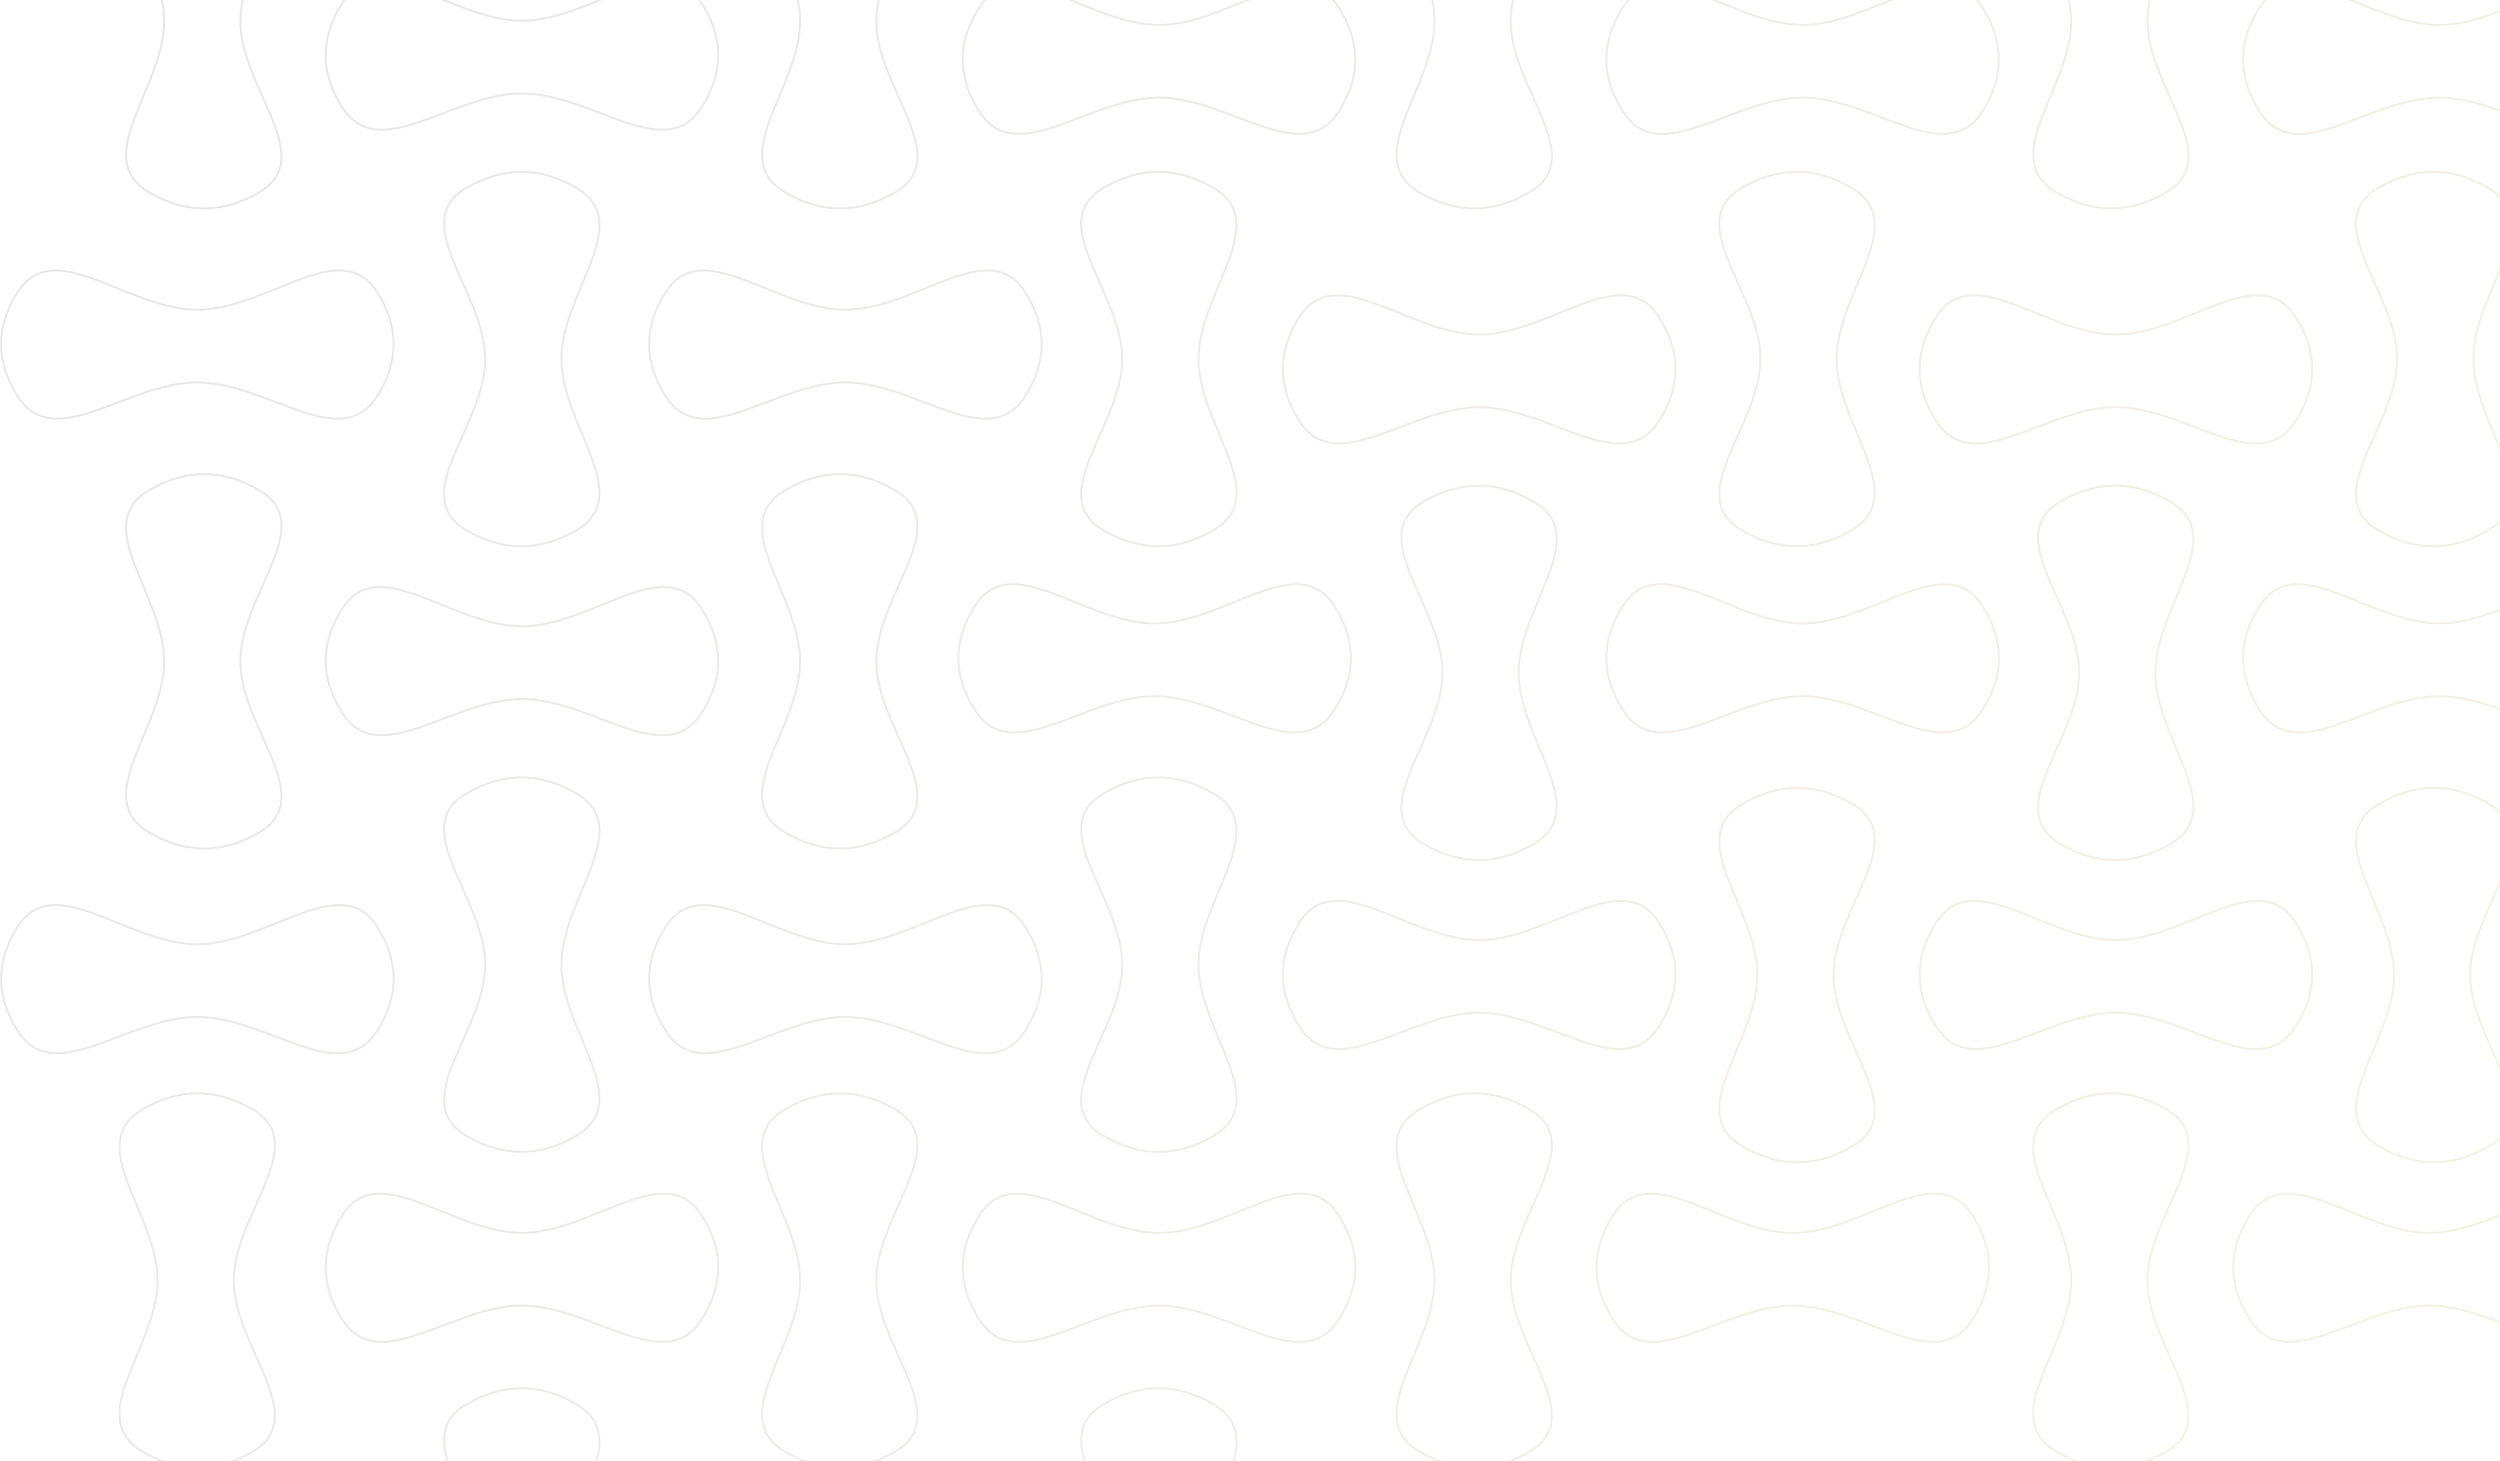 <?xml version="1.0" encoding="UTF-8" standalone="no"?><svg width='1280' height='748' viewBox='0 0 1280 748' fill='none' xmlns='http://www.w3.org/2000/svg'>
<g opacity='0.12' clip-path='url(#clip0_99_13873)'>
<path d='M132.599 250.921C113.888 240.022 95.169 240.022 76.458 250.921C45.819 268.768 84.037 304.364 84.037 338.607C84.037 372.85 45.819 408.445 76.458 426.292C95.169 437.191 113.888 437.191 132.599 426.292C163.238 408.445 123.055 372.85 123.055 338.607C123.055 304.364 163.238 268.768 132.599 250.921Z' stroke='url(#paint0_linear_99_13873)'/>
<path d='M132.599 -76.826C113.888 -87.725 95.169 -87.725 76.458 -76.826C45.819 -58.979 84.037 -23.384 84.037 10.86C84.037 45.103 45.819 80.698 76.458 98.545C95.169 109.444 113.888 109.444 132.599 98.545C163.238 80.698 123.055 45.103 123.055 10.86C123.055 -23.384 163.238 -58.979 132.599 -76.826Z' stroke='url(#paint1_linear_99_13873)'/>
<path d='M129.23 567.931C110.519 557.028 91.801 557.028 73.09 567.931C42.45 585.773 80.669 621.372 80.669 655.616C80.669 689.855 42.45 725.454 73.09 743.302C91.801 754.199 110.519 754.199 129.23 743.302C159.869 725.454 119.686 689.855 119.686 655.616C119.686 621.372 159.869 585.773 129.23 567.931Z' stroke='url(#paint2_linear_99_13873)'/>
<path d='M458.212 250.921C439.501 240.022 420.783 240.022 402.072 250.921C371.433 268.768 409.651 304.364 409.651 338.607C409.651 372.85 371.433 408.445 402.072 426.292C420.783 437.191 439.501 437.191 458.212 426.292C488.852 408.445 448.669 372.85 448.669 338.607C448.669 304.364 488.852 268.768 458.212 250.921Z' stroke='url(#paint3_linear_99_13873)'/>
<path d='M458.212 -76.826C439.501 -87.725 420.783 -87.725 402.072 -76.826C371.433 -58.979 409.651 -23.384 409.651 10.86C409.651 45.103 371.433 80.698 402.072 98.545C420.783 109.444 439.501 109.444 458.212 98.545C488.852 80.698 448.669 45.103 448.669 10.86C448.669 -23.384 488.852 -58.979 458.212 -76.826Z' stroke='url(#paint4_linear_99_13873)'/>
<path d='M783.037 -76.826C764.326 -87.725 745.608 -87.725 726.897 -76.826C696.257 -58.979 734.476 -23.384 734.476 10.86C734.476 45.103 696.257 80.698 726.897 98.545C745.608 109.444 764.326 109.444 783.037 98.545C813.676 80.698 773.493 45.103 773.493 10.86C773.493 -23.384 813.676 -58.979 783.037 -76.826Z' stroke='url(#paint5_linear_99_13873)'/>
<path d='M1109.04 -76.826C1090.33 -87.725 1071.61 -87.725 1052.9 -76.826C1022.26 -58.979 1060.48 -23.384 1060.48 10.86C1060.48 45.103 1022.26 80.698 1052.9 98.545C1071.61 109.444 1090.33 109.444 1109.04 98.545C1139.68 80.698 1099.49 45.103 1099.49 10.86C1099.49 -23.384 1139.68 -58.979 1109.04 -76.826Z' stroke='url(#paint6_linear_99_13873)'/>
<path d='M948.317 411.567C929.606 400.668 910.888 400.668 892.177 411.567C861.535 429.414 899.756 465.009 899.756 499.252C899.756 533.494 861.535 569.093 892.177 586.94C910.888 597.837 929.606 597.837 948.317 586.94C978.958 569.093 938.773 533.494 938.773 499.252C938.773 465.009 978.958 429.414 948.317 411.567Z' stroke='url(#paint7_linear_99_13873)'/>
<path d='M1274.32 411.567C1255.61 400.668 1236.89 400.668 1218.18 411.567C1187.54 429.414 1225.76 465.009 1225.76 499.252C1225.76 533.494 1187.54 569.093 1218.18 586.94C1236.89 597.837 1255.61 597.837 1274.32 586.94C1304.96 569.093 1264.77 533.494 1264.77 499.252C1264.77 465.009 1304.96 429.414 1274.32 411.567Z' stroke='url(#paint8_linear_99_13873)'/>
<path d='M458.212 567.931C439.501 557.028 420.783 557.028 402.072 567.931C371.433 585.773 409.651 621.372 409.651 655.616C409.651 689.855 371.433 725.454 402.072 743.302C420.783 754.199 439.501 754.199 458.212 743.302C488.852 725.454 448.669 689.855 448.669 655.616C448.669 621.372 488.852 585.773 458.212 567.931Z' stroke='url(#paint9_linear_99_13873)'/>
<path d='M783.038 567.931C764.326 557.028 745.609 557.028 726.898 567.931C696.256 585.773 734.477 621.372 734.477 655.616C734.477 689.855 696.256 725.454 726.898 743.302C745.609 754.199 764.326 754.199 783.038 743.302C813.679 725.454 773.494 689.855 773.494 655.616C773.494 621.372 813.679 585.773 783.038 567.931Z' stroke='url(#paint10_linear_99_13873)'/>
<path d='M1109.04 567.931C1090.33 557.028 1071.61 557.028 1052.9 567.931C1022.26 585.773 1060.48 621.372 1060.48 655.616C1060.48 689.855 1022.26 725.454 1052.9 743.302C1071.61 754.199 1090.33 754.199 1109.04 743.302C1139.68 725.454 1099.49 689.855 1099.49 655.616C1099.49 621.372 1139.68 585.773 1109.04 567.931Z' stroke='url(#paint11_linear_99_13873)'/>
<path d='M175.307 311.567C163.88 329.414 163.88 347.268 175.307 365.116C194.018 394.34 231.336 357.887 267.236 357.887C303.138 357.887 340.455 394.34 359.166 365.116C370.593 347.268 370.593 329.414 359.166 311.567C340.455 282.343 303.138 320.67 267.236 320.67C231.336 320.67 194.018 282.343 175.307 311.567Z' stroke='url(#paint12_linear_99_13873)'/>
<path d='M665.415 472.213C653.984 490.06 653.984 507.914 665.415 525.763C684.121 554.984 721.443 518.532 757.344 518.532C793.241 518.532 830.563 554.984 849.274 525.763C860.699 507.914 860.699 490.06 849.274 472.213C830.563 442.988 793.241 481.316 757.344 481.316C721.443 481.316 684.121 442.988 665.415 472.213Z' stroke='url(#paint13_linear_99_13873)'/>
<path d='M991.415 472.213C979.984 490.06 979.984 507.914 991.415 525.763C1010.12 554.984 1047.44 518.532 1083.34 518.532C1119.24 518.532 1156.56 554.984 1175.27 525.763C1186.7 507.914 1186.7 490.06 1175.27 472.213C1156.56 442.988 1119.24 481.316 1083.34 481.316C1047.44 481.316 1010.12 442.988 991.415 472.213Z' stroke='url(#paint14_linear_99_13873)'/>
<path d='M175.307 1.522C163.88 19.369 163.88 37.223 175.307 55.07C194.018 84.295 231.336 47.841 267.236 47.841C303.138 47.841 340.455 84.295 359.166 55.07C370.593 37.223 370.593 19.369 359.166 1.522C340.455 -27.703 303.138 10.625 267.236 10.625C231.336 10.625 194.018 -27.703 175.307 1.522Z' stroke='url(#paint15_linear_99_13873)'/>
<path d='M831.029 3.664C819.598 21.511 819.598 39.365 831.029 57.212C849.735 86.437 887.057 49.983 922.959 49.983C958.855 49.983 996.177 86.437 1014.89 57.212C1026.31 39.365 1026.31 21.511 1014.89 3.664C996.177 -25.561 958.855 12.767 922.959 12.767C887.057 12.767 849.735 -25.561 831.029 3.664Z' stroke='url(#paint16_linear_99_13873)'/>
<path d='M1157.03 3.664C1145.6 21.511 1145.6 39.365 1157.03 57.212C1175.73 86.437 1213.06 49.983 1248.96 49.983C1284.85 49.983 1322.18 86.437 1340.89 57.212C1352.31 39.365 1352.31 21.511 1340.89 3.664C1322.18 -25.561 1284.85 12.767 1248.96 12.767C1213.06 12.767 1175.73 -25.561 1157.03 3.664Z' stroke='url(#paint17_linear_99_13873)'/>
<path d='M501.482 3.664C490.056 21.511 490.056 39.365 501.482 57.212C520.193 86.437 557.511 49.983 593.415 49.983C629.311 49.983 666.633 86.437 685.344 57.212C696.769 39.365 696.769 21.511 685.344 3.664C666.633 -25.561 629.311 12.767 593.415 12.767C557.511 12.767 520.193 -25.561 501.482 3.664Z' stroke='url(#paint18_linear_99_13873)'/>
<path d='M665.415 162.167C653.984 180.014 653.984 197.869 665.415 215.716C684.121 244.94 721.443 208.487 757.344 208.487C793.241 208.487 830.563 244.94 849.274 215.716C860.699 197.869 860.699 180.014 849.274 162.167C830.563 132.943 793.241 171.271 757.344 171.271C721.443 171.271 684.121 132.943 665.415 162.167Z' stroke='url(#paint19_linear_99_13873)'/>
<path d='M991.415 162.167C979.984 180.014 979.984 197.869 991.415 215.716C1010.12 244.94 1047.44 208.487 1083.34 208.487C1119.24 208.487 1156.56 244.94 1175.27 215.716C1186.7 197.869 1186.7 180.014 1175.27 162.167C1156.56 132.943 1119.24 171.271 1083.34 171.271C1047.44 171.271 1010.12 132.943 991.415 162.167Z' stroke='url(#paint20_linear_99_13873)'/>
<path d='M9.131 149.472C-2.295 167.32 -2.295 185.174 9.131 203.021C27.842 232.245 65.16 195.792 101.061 195.792C136.962 195.792 174.28 232.245 192.991 203.021C204.418 185.174 204.418 167.32 192.991 149.472C174.28 120.248 136.962 158.576 101.061 158.576C65.16 158.576 27.842 120.248 9.131 149.472Z' stroke='url(#paint21_linear_99_13873)'/>
<path d='M499.237 310.118C487.81 327.965 487.81 345.819 499.237 363.666C517.948 392.891 555.266 356.437 591.169 356.437C627.065 356.437 664.387 392.891 683.099 363.666C694.524 345.819 694.524 327.965 683.099 310.118C664.387 280.893 627.065 319.221 591.169 319.221C555.266 319.221 517.948 280.893 499.237 310.118Z' stroke='url(#paint22_linear_99_13873)'/>
<path d='M9.131 474.355C-2.295 492.202 -2.295 510.056 9.131 527.905C27.842 557.126 65.16 520.674 101.061 520.674C136.962 520.674 174.28 557.126 192.991 527.905C204.418 510.056 204.418 492.202 192.991 474.355C174.28 445.13 136.962 483.458 101.061 483.458C65.16 483.458 27.842 445.13 9.131 474.355Z' stroke='url(#paint23_linear_99_13873)'/>
<path d='M340.921 149.472C329.495 167.32 329.495 185.174 340.921 203.021C359.632 232.245 396.95 195.792 432.851 195.792C468.752 195.792 506.069 232.245 524.78 203.021C536.207 185.174 536.207 167.32 524.78 149.472C506.069 120.248 468.752 158.576 432.851 158.576C396.95 158.576 359.632 120.248 340.921 149.472Z' stroke='url(#paint24_linear_99_13873)'/>
<path d='M831.029 310.118C819.598 327.965 819.598 345.819 831.029 363.666C849.735 392.891 887.057 356.437 922.959 356.437C958.855 356.437 996.177 392.891 1014.89 363.666C1026.31 345.819 1026.31 327.965 1014.89 310.118C996.177 280.893 958.855 319.221 922.959 319.221C887.057 319.221 849.735 280.893 831.029 310.118Z' stroke='url(#paint25_linear_99_13873)'/>
<path d='M1157.03 310.118C1145.6 327.965 1145.6 345.819 1157.03 363.666C1175.73 392.891 1213.06 356.437 1248.96 356.437C1284.85 356.437 1322.18 392.891 1340.89 363.666C1352.31 345.819 1352.31 327.965 1340.89 310.118C1322.18 280.893 1284.85 319.221 1248.96 319.221C1213.06 319.221 1175.73 280.893 1157.03 310.118Z' stroke='url(#paint26_linear_99_13873)'/>
<path d='M825.976 622.149C814.546 639.996 814.546 657.849 825.976 675.697C844.682 704.918 882.004 668.468 917.906 668.468C953.802 668.468 991.124 704.918 1009.84 675.697C1021.26 657.849 1021.26 639.996 1009.84 622.149C991.124 592.922 953.802 631.252 917.906 631.252C882.004 631.252 844.682 592.922 825.976 622.149Z' stroke='url(#paint27_linear_99_13873)'/>
<path d='M1151.98 622.149C1140.55 639.996 1140.55 657.849 1151.98 675.697C1170.68 704.918 1208 668.468 1243.91 668.468C1279.8 668.468 1317.12 704.918 1335.84 675.697C1347.26 657.849 1347.26 639.996 1335.84 622.149C1317.12 592.922 1279.8 631.252 1243.91 631.252C1208 631.252 1170.68 592.922 1151.98 622.149Z' stroke='url(#paint28_linear_99_13873)'/>
<path d='M340.921 474.355C329.495 492.202 329.495 510.056 340.921 527.905C359.632 557.126 396.95 520.674 432.851 520.674C468.752 520.674 506.069 557.126 524.78 527.905C536.207 510.056 536.207 492.202 524.78 474.355C506.069 445.13 468.752 483.458 432.851 483.458C396.95 483.458 359.632 445.13 340.921 474.355Z' stroke='url(#paint29_linear_99_13873)'/>
<path d='M340.921 791.362C329.495 809.21 329.495 827.063 340.921 844.911C359.632 874.132 396.95 837.682 432.851 837.682C468.752 837.682 506.069 874.132 524.78 844.911C536.207 827.063 536.207 809.21 524.78 791.362C506.069 762.136 468.752 800.466 432.851 800.466C396.95 800.466 359.632 762.136 340.921 791.362Z' stroke='url(#paint30_linear_99_13873)'/>
<path d='M665.415 792.433C653.984 810.281 653.984 828.134 665.415 845.982C684.121 875.203 721.443 838.753 757.344 838.753C793.241 838.753 830.563 875.203 849.274 845.982C860.699 828.134 860.699 810.281 849.274 792.433C830.563 763.206 793.241 801.536 757.344 801.536C721.443 801.536 684.121 763.206 665.415 792.433Z' stroke='url(#paint31_linear_99_13873)'/>
<path d='M991.415 792.433C979.984 810.281 979.984 828.134 991.415 845.982C1010.12 875.203 1047.44 838.753 1083.34 838.753C1119.24 838.753 1156.56 875.203 1175.27 845.982C1186.7 828.134 1186.7 810.281 1175.27 792.433C1156.56 763.206 1119.24 801.536 1083.34 801.536C1047.44 801.536 1010.12 763.206 991.415 792.433Z' stroke='url(#paint32_linear_99_13873)'/>
<path d='M9.131 792.433C-2.295 810.281 -2.295 828.134 9.131 845.982C27.842 875.203 65.16 838.753 101.061 838.753C136.962 838.753 174.28 875.203 192.991 845.982C204.418 828.134 204.418 810.281 192.991 792.433C174.28 763.206 136.962 801.536 101.061 801.536C65.16 801.536 27.842 763.206 9.131 792.433Z' stroke='url(#paint33_linear_99_13873)'/>
<path d='M175.307 622.149C163.88 639.996 163.88 657.849 175.307 675.697C194.018 704.918 231.336 668.468 267.236 668.468C303.138 668.468 340.455 704.918 359.166 675.697C370.593 657.849 370.593 639.996 359.166 622.149C340.455 592.922 303.138 631.252 267.236 631.252C231.336 631.252 194.018 592.922 175.307 622.149Z' stroke='url(#paint34_linear_99_13873)'/>
<path d='M501.482 622.167C490.056 640.014 490.056 657.868 501.482 675.715C520.193 704.937 557.511 668.486 593.415 668.486C629.311 668.486 666.633 704.937 685.344 675.715C696.769 657.868 696.769 640.014 685.344 622.167C666.633 592.94 629.311 631.27 593.415 631.27C557.511 631.27 520.193 592.94 501.482 622.167Z' stroke='url(#paint35_linear_99_13873)'/>
<path d='M238.887 271.523C257.598 282.422 276.316 282.422 295.027 271.523C325.666 253.676 287.448 218.081 287.448 183.838C287.448 149.594 325.666 114 295.027 96.152C276.316 85.253 257.598 85.253 238.887 96.152C208.248 114 248.431 149.594 248.431 183.838C248.431 218.081 208.248 253.676 238.887 271.523Z' stroke='url(#paint36_linear_99_13873)'/>
<path d='M565.064 271.523C583.775 282.422 602.493 282.422 621.204 271.523C651.84 253.676 613.625 218.081 613.625 183.838C613.625 149.594 651.84 114 621.204 96.152C602.493 85.253 583.775 85.253 565.064 96.152C534.423 114 574.608 149.594 574.608 183.838C574.608 218.081 534.423 253.676 565.064 271.523Z' stroke='url(#paint37_linear_99_13873)'/>
<path d='M891.801 271.523C910.512 282.422 929.23 282.422 947.941 271.523C978.577 253.676 940.362 218.081 940.362 183.838C940.362 149.594 978.577 114 947.941 96.152C929.23 85.253 910.512 85.253 891.801 96.152C861.16 114 901.345 149.594 901.345 183.838C901.345 218.081 861.16 253.676 891.801 271.523Z' stroke='url(#paint38_linear_99_13873)'/>
<path d='M1217.8 271.523C1236.51 282.422 1255.23 282.422 1273.94 271.523C1304.58 253.676 1266.36 218.081 1266.36 183.838C1266.36 149.594 1304.58 114 1273.94 96.152C1255.23 85.253 1236.51 85.253 1217.8 96.152C1187.16 114 1227.34 149.594 1227.34 183.838C1227.34 218.081 1187.16 253.676 1217.8 271.523Z' stroke='url(#paint39_linear_99_13873)'/>
<path d='M728.994 432.169C747.705 443.067 766.423 443.067 785.134 432.169C815.77 414.322 777.555 378.726 777.555 344.483C777.555 310.24 815.77 274.645 785.134 256.798C766.423 245.899 747.705 245.899 728.994 256.798C698.352 274.645 738.538 310.24 738.538 344.483C738.538 378.726 698.352 414.322 728.994 432.169Z' stroke='url(#paint40_linear_99_13873)'/>
<path d='M1054.99 432.169C1073.71 443.067 1092.42 443.067 1111.13 432.169C1141.77 414.322 1103.56 378.726 1103.56 344.483C1103.56 310.24 1141.77 274.645 1111.13 256.798C1092.42 245.899 1073.71 245.899 1054.99 256.798C1024.35 274.645 1064.54 310.24 1064.54 344.483C1064.54 378.726 1024.35 414.322 1054.99 432.169Z' stroke='url(#paint41_linear_99_13873)'/>
<path d='M238.887 581.585C257.598 592.482 276.316 592.482 295.027 581.585C325.666 563.738 287.448 528.139 287.448 493.897C287.448 459.654 325.666 424.059 295.027 406.212C276.316 395.313 257.598 395.313 238.887 406.212C208.248 424.059 248.431 459.654 248.431 493.897C248.431 528.139 208.248 563.738 238.887 581.585Z' stroke='url(#paint42_linear_99_13873)'/>
<path d='M238.887 894.308C257.598 905.205 276.316 905.205 295.027 894.308C325.666 876.461 287.448 840.862 287.448 806.623C287.448 772.379 325.666 736.78 295.027 718.937C276.316 708.035 257.598 708.035 238.887 718.937C208.248 736.78 248.431 772.379 248.431 806.623C248.431 840.862 208.248 876.461 238.887 894.308Z' stroke='url(#paint43_linear_99_13873)'/>
<path d='M565.064 581.603C583.775 592.5 602.493 592.5 621.204 581.603C651.84 563.755 613.625 528.156 613.625 493.915C613.625 459.672 651.84 424.077 621.204 406.229C602.493 395.331 583.775 395.331 565.064 406.229C534.423 424.077 574.608 459.672 574.608 493.915C574.608 528.156 534.423 563.755 565.064 581.603Z' stroke='url(#paint44_linear_99_13873)'/>
<path d='M565.064 894.326C583.775 905.223 602.493 905.223 621.204 894.326C651.84 876.478 613.625 840.879 613.625 806.64C613.625 772.396 651.84 736.797 621.204 718.955C602.493 708.053 583.775 708.053 565.064 718.955C534.423 736.797 574.608 772.396 574.608 806.64C574.608 840.879 534.423 876.478 565.064 894.326Z' stroke='url(#paint45_linear_99_13873)'/>
</g>
<defs>
<linearGradient id='paint0_linear_99_13873' x1='125' y1='107.5' x2='1276.5' y2='781.5' gradientUnits='userSpaceOnUse'>
<stop stop-color='#383637'/>
<stop offset='1' stop-color='#B38D00'/>
</linearGradient>
<linearGradient id='paint1_linear_99_13873' x1='125' y1='107.5' x2='1276.5' y2='781.5' gradientUnits='userSpaceOnUse'>
<stop stop-color='#383637'/>
<stop offset='1' stop-color='#B38D00'/>
</linearGradient>
<linearGradient id='paint2_linear_99_13873' x1='125' y1='107.5' x2='1276.5' y2='781.5' gradientUnits='userSpaceOnUse'>
<stop stop-color='#383637'/>
<stop offset='1' stop-color='#B38D00'/>
</linearGradient>
<linearGradient id='paint3_linear_99_13873' x1='125' y1='107.5' x2='1276.5' y2='781.5' gradientUnits='userSpaceOnUse'>
<stop stop-color='#383637'/>
<stop offset='1' stop-color='#B38D00'/>
</linearGradient>
<linearGradient id='paint4_linear_99_13873' x1='125' y1='107.5' x2='1276.5' y2='781.5' gradientUnits='userSpaceOnUse'>
<stop stop-color='#383637'/>
<stop offset='1' stop-color='#B38D00'/>
</linearGradient>
<linearGradient id='paint5_linear_99_13873' x1='125' y1='107.5' x2='1276.5' y2='781.5' gradientUnits='userSpaceOnUse'>
<stop stop-color='#383637'/>
<stop offset='1' stop-color='#B38D00'/>
</linearGradient>
<linearGradient id='paint6_linear_99_13873' x1='125' y1='107.5' x2='1276.5' y2='781.5' gradientUnits='userSpaceOnUse'>
<stop stop-color='#383637'/>
<stop offset='1' stop-color='#B38D00'/>
</linearGradient>
<linearGradient id='paint7_linear_99_13873' x1='125' y1='107.5' x2='1276.5' y2='781.5' gradientUnits='userSpaceOnUse'>
<stop stop-color='#383637'/>
<stop offset='1' stop-color='#B38D00'/>
</linearGradient>
<linearGradient id='paint8_linear_99_13873' x1='125' y1='107.5' x2='1276.5' y2='781.5' gradientUnits='userSpaceOnUse'>
<stop stop-color='#383637'/>
<stop offset='1' stop-color='#B38D00'/>
</linearGradient>
<linearGradient id='paint9_linear_99_13873' x1='125' y1='107.5' x2='1276.5' y2='781.5' gradientUnits='userSpaceOnUse'>
<stop stop-color='#383637'/>
<stop offset='1' stop-color='#B38D00'/>
</linearGradient>
<linearGradient id='paint10_linear_99_13873' x1='125' y1='107.5' x2='1276.5' y2='781.5' gradientUnits='userSpaceOnUse'>
<stop stop-color='#383637'/>
<stop offset='1' stop-color='#B38D00'/>
</linearGradient>
<linearGradient id='paint11_linear_99_13873' x1='125' y1='107.5' x2='1276.5' y2='781.5' gradientUnits='userSpaceOnUse'>
<stop stop-color='#383637'/>
<stop offset='1' stop-color='#B38D00'/>
</linearGradient>
<linearGradient id='paint12_linear_99_13873' x1='125' y1='107.5' x2='1276.5' y2='781.5' gradientUnits='userSpaceOnUse'>
<stop stop-color='#383637'/>
<stop offset='1' stop-color='#B38D00'/>
</linearGradient>
<linearGradient id='paint13_linear_99_13873' x1='125' y1='107.5' x2='1276.5' y2='781.5' gradientUnits='userSpaceOnUse'>
<stop stop-color='#383637'/>
<stop offset='1' stop-color='#B38D00'/>
</linearGradient>
<linearGradient id='paint14_linear_99_13873' x1='125' y1='107.5' x2='1276.5' y2='781.5' gradientUnits='userSpaceOnUse'>
<stop stop-color='#383637'/>
<stop offset='1' stop-color='#B38D00'/>
</linearGradient>
<linearGradient id='paint15_linear_99_13873' x1='125' y1='107.5' x2='1276.5' y2='781.5' gradientUnits='userSpaceOnUse'>
<stop stop-color='#383637'/>
<stop offset='1' stop-color='#B38D00'/>
</linearGradient>
<linearGradient id='paint16_linear_99_13873' x1='125' y1='107.5' x2='1276.5' y2='781.5' gradientUnits='userSpaceOnUse'>
<stop stop-color='#383637'/>
<stop offset='1' stop-color='#B38D00'/>
</linearGradient>
<linearGradient id='paint17_linear_99_13873' x1='125' y1='107.5' x2='1276.5' y2='781.5' gradientUnits='userSpaceOnUse'>
<stop stop-color='#383637'/>
<stop offset='1' stop-color='#B38D00'/>
</linearGradient>
<linearGradient id='paint18_linear_99_13873' x1='125' y1='107.5' x2='1276.5' y2='781.5' gradientUnits='userSpaceOnUse'>
<stop stop-color='#383637'/>
<stop offset='1' stop-color='#B38D00'/>
</linearGradient>
<linearGradient id='paint19_linear_99_13873' x1='125' y1='107.5' x2='1276.5' y2='781.5' gradientUnits='userSpaceOnUse'>
<stop stop-color='#383637'/>
<stop offset='1' stop-color='#B38D00'/>
</linearGradient>
<linearGradient id='paint20_linear_99_13873' x1='125' y1='107.5' x2='1276.5' y2='781.5' gradientUnits='userSpaceOnUse'>
<stop stop-color='#383637'/>
<stop offset='1' stop-color='#B38D00'/>
</linearGradient>
<linearGradient id='paint21_linear_99_13873' x1='125' y1='107.5' x2='1276.5' y2='781.5' gradientUnits='userSpaceOnUse'>
<stop stop-color='#383637'/>
<stop offset='1' stop-color='#B38D00'/>
</linearGradient>
<linearGradient id='paint22_linear_99_13873' x1='125' y1='107.5' x2='1276.5' y2='781.5' gradientUnits='userSpaceOnUse'>
<stop stop-color='#383637'/>
<stop offset='1' stop-color='#B38D00'/>
</linearGradient>
<linearGradient id='paint23_linear_99_13873' x1='125' y1='107.5' x2='1276.5' y2='781.5' gradientUnits='userSpaceOnUse'>
<stop stop-color='#383637'/>
<stop offset='1' stop-color='#B38D00'/>
</linearGradient>
<linearGradient id='paint24_linear_99_13873' x1='125' y1='107.5' x2='1276.5' y2='781.5' gradientUnits='userSpaceOnUse'>
<stop stop-color='#383637'/>
<stop offset='1' stop-color='#B38D00'/>
</linearGradient>
<linearGradient id='paint25_linear_99_13873' x1='125' y1='107.5' x2='1276.5' y2='781.5' gradientUnits='userSpaceOnUse'>
<stop stop-color='#383637'/>
<stop offset='1' stop-color='#B38D00'/>
</linearGradient>
<linearGradient id='paint26_linear_99_13873' x1='125' y1='107.5' x2='1276.5' y2='781.5' gradientUnits='userSpaceOnUse'>
<stop stop-color='#383637'/>
<stop offset='1' stop-color='#B38D00'/>
</linearGradient>
<linearGradient id='paint27_linear_99_13873' x1='125' y1='107.5' x2='1276.5' y2='781.5' gradientUnits='userSpaceOnUse'>
<stop stop-color='#383637'/>
<stop offset='1' stop-color='#B38D00'/>
</linearGradient>
<linearGradient id='paint28_linear_99_13873' x1='125' y1='107.5' x2='1276.5' y2='781.5' gradientUnits='userSpaceOnUse'>
<stop stop-color='#383637'/>
<stop offset='1' stop-color='#B38D00'/>
</linearGradient>
<linearGradient id='paint29_linear_99_13873' x1='125' y1='107.5' x2='1276.5' y2='781.5' gradientUnits='userSpaceOnUse'>
<stop stop-color='#383637'/>
<stop offset='1' stop-color='#B38D00'/>
</linearGradient>
<linearGradient id='paint30_linear_99_13873' x1='125' y1='107.5' x2='1276.5' y2='781.5' gradientUnits='userSpaceOnUse'>
<stop stop-color='#383637'/>
<stop offset='1' stop-color='#B38D00'/>
</linearGradient>
<linearGradient id='paint31_linear_99_13873' x1='125' y1='107.5' x2='1276.5' y2='781.5' gradientUnits='userSpaceOnUse'>
<stop stop-color='#383637'/>
<stop offset='1' stop-color='#B38D00'/>
</linearGradient>
<linearGradient id='paint32_linear_99_13873' x1='125' y1='107.5' x2='1276.5' y2='781.5' gradientUnits='userSpaceOnUse'>
<stop stop-color='#383637'/>
<stop offset='1' stop-color='#B38D00'/>
</linearGradient>
<linearGradient id='paint33_linear_99_13873' x1='125' y1='107.5' x2='1276.5' y2='781.5' gradientUnits='userSpaceOnUse'>
<stop stop-color='#383637'/>
<stop offset='1' stop-color='#B38D00'/>
</linearGradient>
<linearGradient id='paint34_linear_99_13873' x1='125' y1='107.5' x2='1276.5' y2='781.5' gradientUnits='userSpaceOnUse'>
<stop stop-color='#383637'/>
<stop offset='1' stop-color='#B38D00'/>
</linearGradient>
<linearGradient id='paint35_linear_99_13873' x1='125' y1='107.5' x2='1276.5' y2='781.5' gradientUnits='userSpaceOnUse'>
<stop stop-color='#383637'/>
<stop offset='1' stop-color='#B38D00'/>
</linearGradient>
<linearGradient id='paint36_linear_99_13873' x1='125' y1='107.5' x2='1276.5' y2='781.5' gradientUnits='userSpaceOnUse'>
<stop stop-color='#383637'/>
<stop offset='1' stop-color='#B38D00'/>
</linearGradient>
<linearGradient id='paint37_linear_99_13873' x1='125' y1='107.5' x2='1276.5' y2='781.5' gradientUnits='userSpaceOnUse'>
<stop stop-color='#383637'/>
<stop offset='1' stop-color='#B38D00'/>
</linearGradient>
<linearGradient id='paint38_linear_99_13873' x1='125' y1='107.5' x2='1276.5' y2='781.5' gradientUnits='userSpaceOnUse'>
<stop stop-color='#383637'/>
<stop offset='1' stop-color='#B38D00'/>
</linearGradient>
<linearGradient id='paint39_linear_99_13873' x1='125' y1='107.5' x2='1276.5' y2='781.5' gradientUnits='userSpaceOnUse'>
<stop stop-color='#383637'/>
<stop offset='1' stop-color='#B38D00'/>
</linearGradient>
<linearGradient id='paint40_linear_99_13873' x1='125' y1='107.5' x2='1276.5' y2='781.5' gradientUnits='userSpaceOnUse'>
<stop stop-color='#383637'/>
<stop offset='1' stop-color='#B38D00'/>
</linearGradient>
<linearGradient id='paint41_linear_99_13873' x1='125' y1='107.5' x2='1276.5' y2='781.5' gradientUnits='userSpaceOnUse'>
<stop stop-color='#383637'/>
<stop offset='1' stop-color='#B38D00'/>
</linearGradient>
<linearGradient id='paint42_linear_99_13873' x1='125' y1='107.5' x2='1276.5' y2='781.5' gradientUnits='userSpaceOnUse'>
<stop stop-color='#383637'/>
<stop offset='1' stop-color='#B38D00'/>
</linearGradient>
<linearGradient id='paint43_linear_99_13873' x1='125' y1='107.5' x2='1276.5' y2='781.5' gradientUnits='userSpaceOnUse'>
<stop stop-color='#383637'/>
<stop offset='1' stop-color='#B38D00'/>
</linearGradient>
<linearGradient id='paint44_linear_99_13873' x1='125' y1='107.5' x2='1276.5' y2='781.5' gradientUnits='userSpaceOnUse'>
<stop stop-color='#383637'/>
<stop offset='1' stop-color='#B38D00'/>
</linearGradient>
<linearGradient id='paint45_linear_99_13873' x1='125' y1='107.5' x2='1276.5' y2='781.5' gradientUnits='userSpaceOnUse'>
<stop stop-color='#383637'/>
<stop offset='1' stop-color='#B38D00'/>
</linearGradient>
<clipPath id='clip0_99_13873'>
<rect width='1280' height='748' fill='white'/>
</clipPath>
</defs>
</svg>
